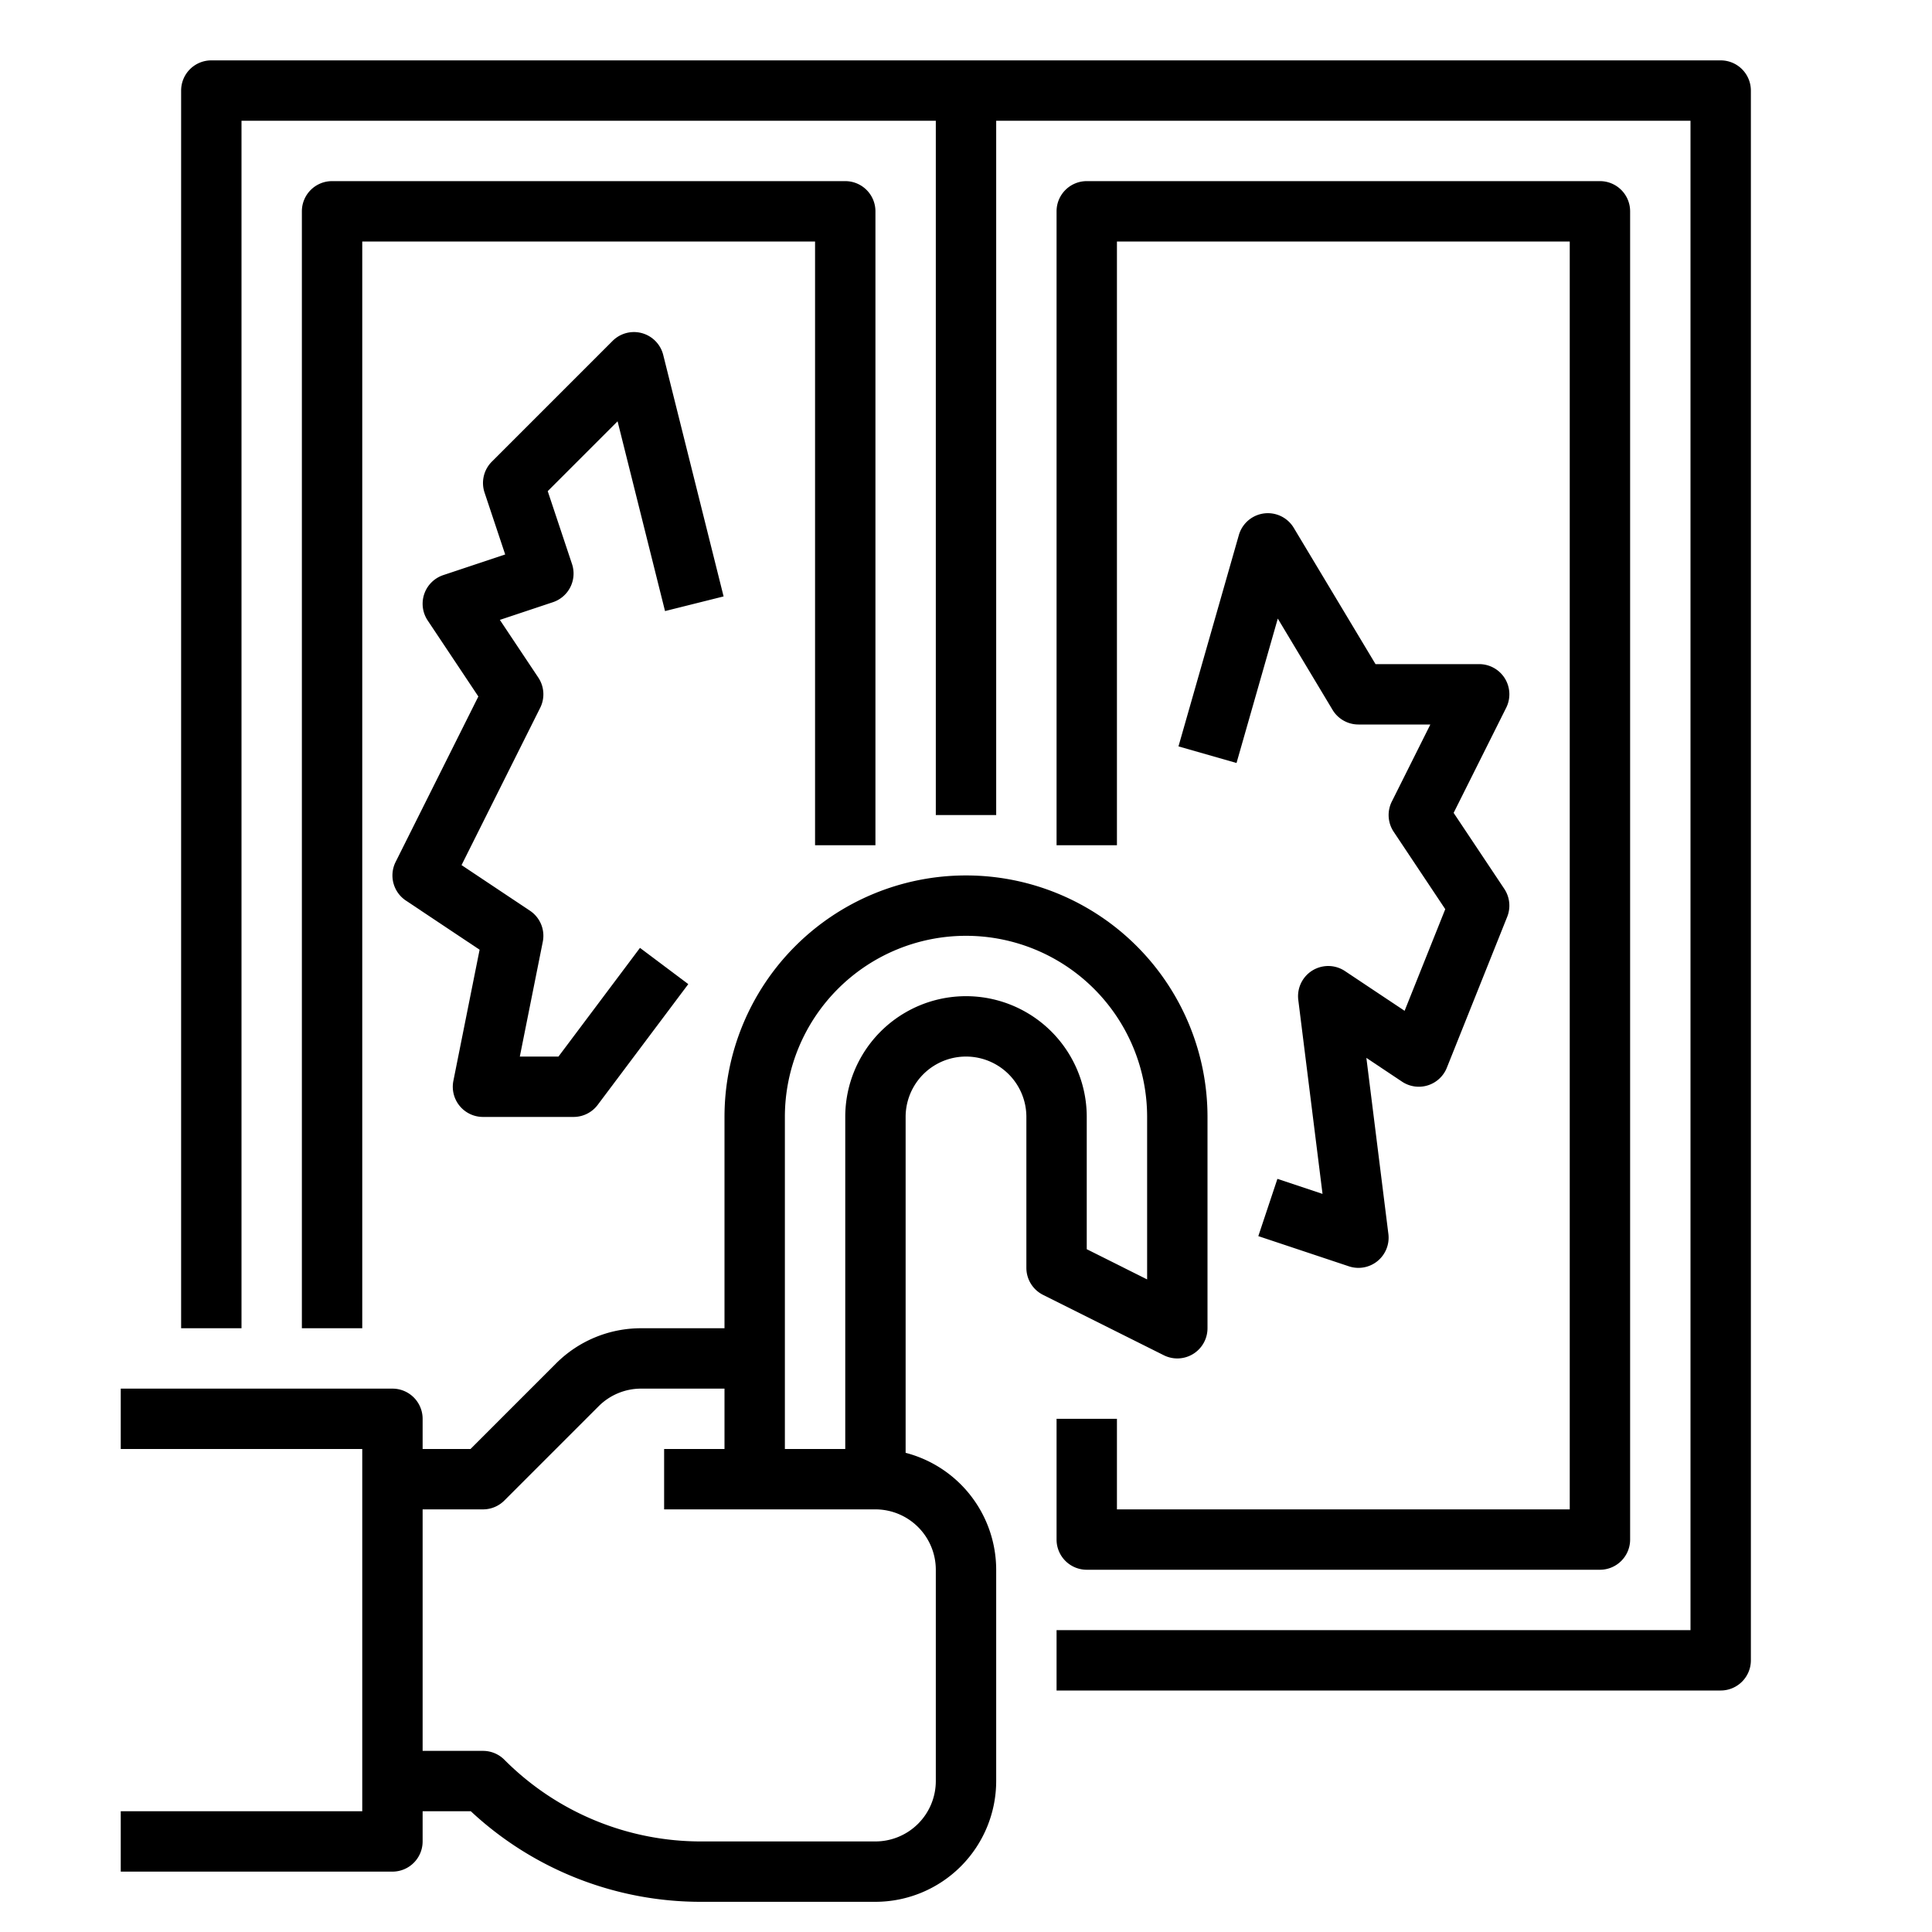 <?xml version="1.0"?>
<svg xmlns="http://www.w3.org/2000/svg" id="Outline" viewBox="0 0 512 512" width="512" height="512"><path d="M316.206,358.805A8,8,0,0,0,320,352V296a64,64,0,0,0-128,0v56H169.941a31.793,31.793,0,0,0-22.628,9.373L124.687,384H112v-8a8,8,0,0,0-8-8H32v16H96v96H32v16h72a8,8,0,0,0,8-8v-8h12.773a89.31,89.31,0,0,0,61.168,24H232a32.036,32.036,0,0,0,32-32V416a32.056,32.056,0,0,0-24-30.987V296a16,16,0,0,1,32,0v40a8,8,0,0,0,4.422,7.155l32,16A8,8,0,0,0,316.206,358.805ZM248,416v56a16.019,16.019,0,0,1-16,16H185.941a73.453,73.453,0,0,1-52.284-21.657A8,8,0,0,0,128,464H112V400h16a8,8,0,0,0,5.657-2.343l24.971-24.971A15.891,15.891,0,0,1,169.941,368H192v16H176v16h56A16.019,16.019,0,0,1,248,416Zm56-76.944-16-8V296a32,32,0,0,0-64,0v88H208V296a48,48,0,0,1,96,0Z"/><path d="M456,16H56a8,8,0,0,0-8,8V352H64V32H248V216h16V32H448V432H280v16H456a8,8,0,0,0,8-8V24A8,8,0,0,0,456,16Z"/><path d="M232,224V56a8,8,0,0,0-8-8H88a8,8,0,0,0-8,8V352H96V64H216V224Z"/><path d="M280,376v32a8,8,0,0,0,8,8H424a8,8,0,0,0,8-8V56a8,8,0,0,0-8-8H288a8,8,0,0,0-8,8V224h16V64H416V400H296V376Z"/><path d="M398.806,179.794A8,8,0,0,0,392,176H364.529L342.86,139.884a8,8,0,0,0-14.552,1.918l-16,56,15.384,4.4,10.935-38.271,14.513,24.189A8,8,0,0,0,360,192h19.056l-10.211,20.422a8,8,0,0,0,.5,8.016l13.665,20.5-10.775,26.939-15.8-10.531a8,8,0,0,0-12.376,7.648l6.425,51.4-11.957-3.985-5.06,15.178,24,8a8,8,0,0,0,10.468-8.581l-5.832-46.655,9.456,6.3a8,8,0,0,0,11.866-3.685l16-40a8,8,0,0,0-.772-7.409l-13.425-20.137,13.924-27.847A8,8,0,0,0,398.806,179.794Z"/><path d="M176.239,161.94l15.522-3.88-16-64a8,8,0,0,0-13.418-3.717l-32,32a8,8,0,0,0-1.933,8.187l5.471,16.41-16.411,5.471a8,8,0,0,0-4.126,12.027l13.425,20.137-21.924,43.847a8,8,0,0,0,2.717,10.234L127.1,251.685l-6.949,34.746A8,8,0,0,0,128,296h24a8,8,0,0,0,6.4-3.2l24-32-12.8-9.6L148,280H137.759l6.086-30.431a8,8,0,0,0-3.407-8.225l-18.125-12.083,20.842-41.683a8,8,0,0,0-.5-8.016l-10.189-15.285,14.063-4.688a8,8,0,0,0,5.06-10.119l-6.437-19.309,18.513-18.513Z"/></svg>
